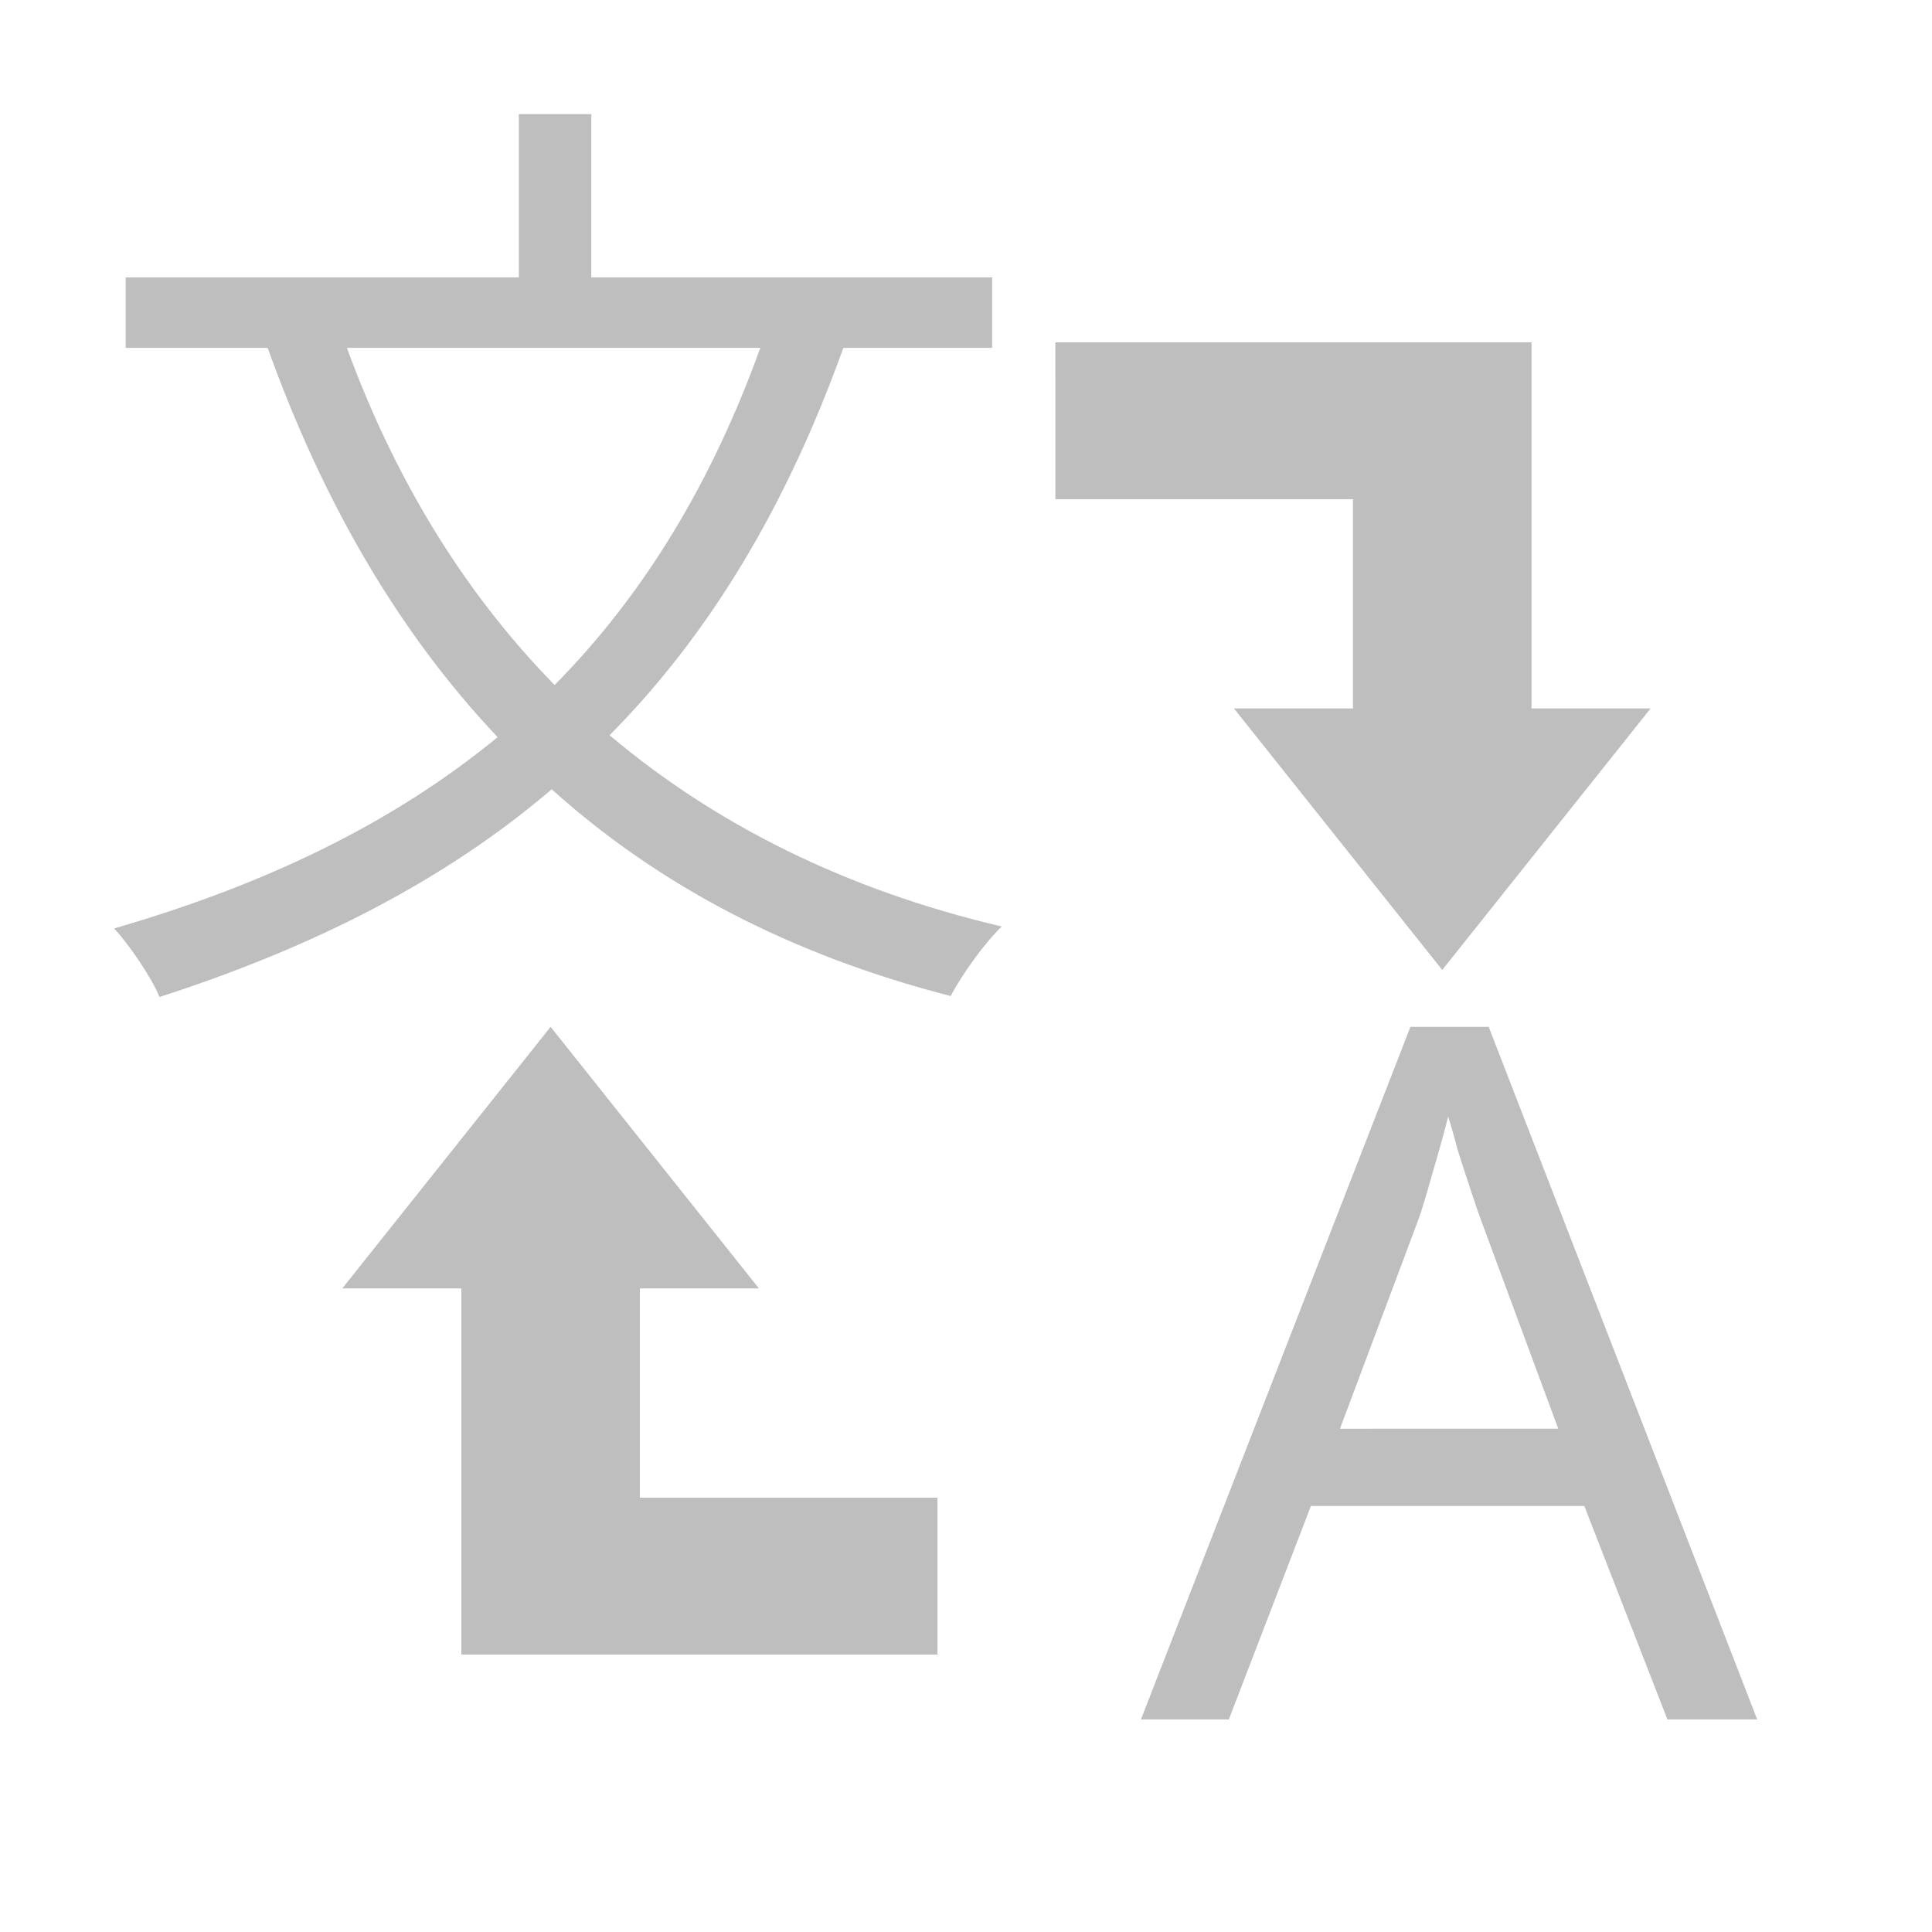 <?xml version="1.0" encoding="UTF-8" standalone="no"?>
<svg
   xmlns:dc="http://purl.org/dc/elements/1.1/"
   xmlns:cc="http://creativecommons.org/ns#"
   xmlns:rdf="http://www.w3.org/1999/02/22-rdf-syntax-ns#"
   xmlns:svg="http://www.w3.org/2000/svg"
   xmlns="http://www.w3.org/2000/svg"
   xmlns:sodipodi="http://sodipodi.sourceforge.net/DTD/sodipodi-0.dtd"
   xmlns:inkscape="http://www.inkscape.org/namespaces/inkscape"
   width="128"
   height="128"
   viewBox="0 0 33.867 33.867"
   version="1.1"
   id="svg875"
   inkscape:version="1.0.1 (3bc2e813f5, 2020-09-07)"
   sodipodi:docname="cawbird-translate-symbolic.svg">
  <defs
     id="defs869" />
  <sodipodi:namedview
     id="base"
     pagecolor="#5c5c5c"
     bordercolor="#666666"
     borderopacity="1.0"
     inkscape:pageopacity="0"
     inkscape:pageshadow="2"
     inkscape:zoom="5.6"
     inkscape:cx="3.0735092"
     inkscape:cy="87.923637"
     inkscape:document-units="mm"
     inkscape:current-layer="layer1"
     inkscape:document-rotation="0"
     showgrid="false"
     units="px"
     inkscape:window-width="2560"
     inkscape:window-height="1377"
     inkscape:window-x="0"
     inkscape:window-y="27"
     inkscape:window-maximized="1" />
  <g
     inkscape:label="Layer 1"
     inkscape:groupmode="layer"
     id="layer1">
    <path
       d="M 13.328,6.098 C 12.465,8.485 11.279,10.433 9.722,12.008 8.113,10.365 6.911,8.367 6.081,6.098 Z m 4.064,0 V 4.862 H 10.365 V 2 H 9.095 V 4.862 H 2.203 V 6.098 H 4.692 C 5.658,8.79 6.978,11.076 8.723,12.922 6.911,14.412 4.692,15.496 2,16.275 c 0.271,0.288 0.677,0.897 0.796,1.202 2.726,-0.881 5.012,-2.049 6.875,-3.641 1.863,1.676 4.166,2.896 6.993,3.624 0.186,-0.356 0.593,-0.931 0.897,-1.219 -2.743,-0.643 -5.029,-1.795 -6.875,-3.353 1.761,-1.778 3.099,-4.013 4.098,-6.79 z"
       style="fill:#bebebe;fill-opacity:1;stroke-width:0.265px"
       id="path2117" />
    <path
       d="M 29.229,30.141 27.772,26.399 H 22.98 L 21.541,30.141 H 20 L 24.724,18 h 1.372 l 4.707,12.141 z M 27.315,25.044 25.961,21.387 q -0.051,-0.135 -0.169,-0.491 -0.119,-0.356 -0.237,-0.728 -0.102,-0.389 -0.169,-0.593 -0.135,0.525 -0.288,1.033 -0.135,0.491 -0.237,0.779 l -1.372,3.658 z"
       style="fill:#bebebe;fill-opacity:1;stroke-width:0.265px"
       id="path2120" />
    <path
       style="color:#000000;clip-rule:nonzero;display:inline;overflow:visible;visibility:visible;opacity:1;isolation:auto;mix-blend-mode:normal;color-interpolation:sRGB;color-interpolation-filters:linearRGB;solid-color:#000000;solid-opacity:1;fill:#bebebe;fill-opacity:1;fill-rule:evenodd;stroke:none;stroke-width:1.956;stroke-linecap:butt;stroke-linejoin:miter;stroke-miterlimit:4;stroke-dasharray:none;stroke-dashoffset:0;stroke-opacity:1;color-rendering:auto;image-rendering:auto;shape-rendering:auto;text-rendering:auto;enable-background:accumulate"
       d="M 9.652,18 6,22.585 h 2.087 v 6.419 h 8.347 l -2.12e-4,-2.75 -5.217,-4.22e-4 v -3.668 h 2.087 z"
       id="path4163"
       inkscape:connector-curvature="0"
       sodipodi:nodetypes="cccccccccc" />
    <path
       style="color:#000000;clip-rule:nonzero;display:inline;overflow:visible;visibility:visible;opacity:1;isolation:auto;mix-blend-mode:normal;color-interpolation:sRGB;color-interpolation-filters:linearRGB;solid-color:#000000;solid-opacity:1;fill:#bebebe;fill-opacity:1;fill-rule:evenodd;stroke:none;stroke-width:1.956;stroke-linecap:butt;stroke-linejoin:miter;stroke-miterlimit:4;stroke-dasharray:none;stroke-dashoffset:0;stroke-opacity:1;color-rendering:auto;image-rendering:auto;shape-rendering:auto;text-rendering:auto;enable-background:accumulate"
       d="M 25.282,17.003 28.934,12.419 H 26.847 V 6 H 18.5 l 2.12e-4,2.75 5.217,4.23e-4 v 3.668 h -2.087 z"
       id="path4163-5"
       inkscape:connector-curvature="0"
       sodipodi:nodetypes="cccccccccc" />
  </g>
</svg>
